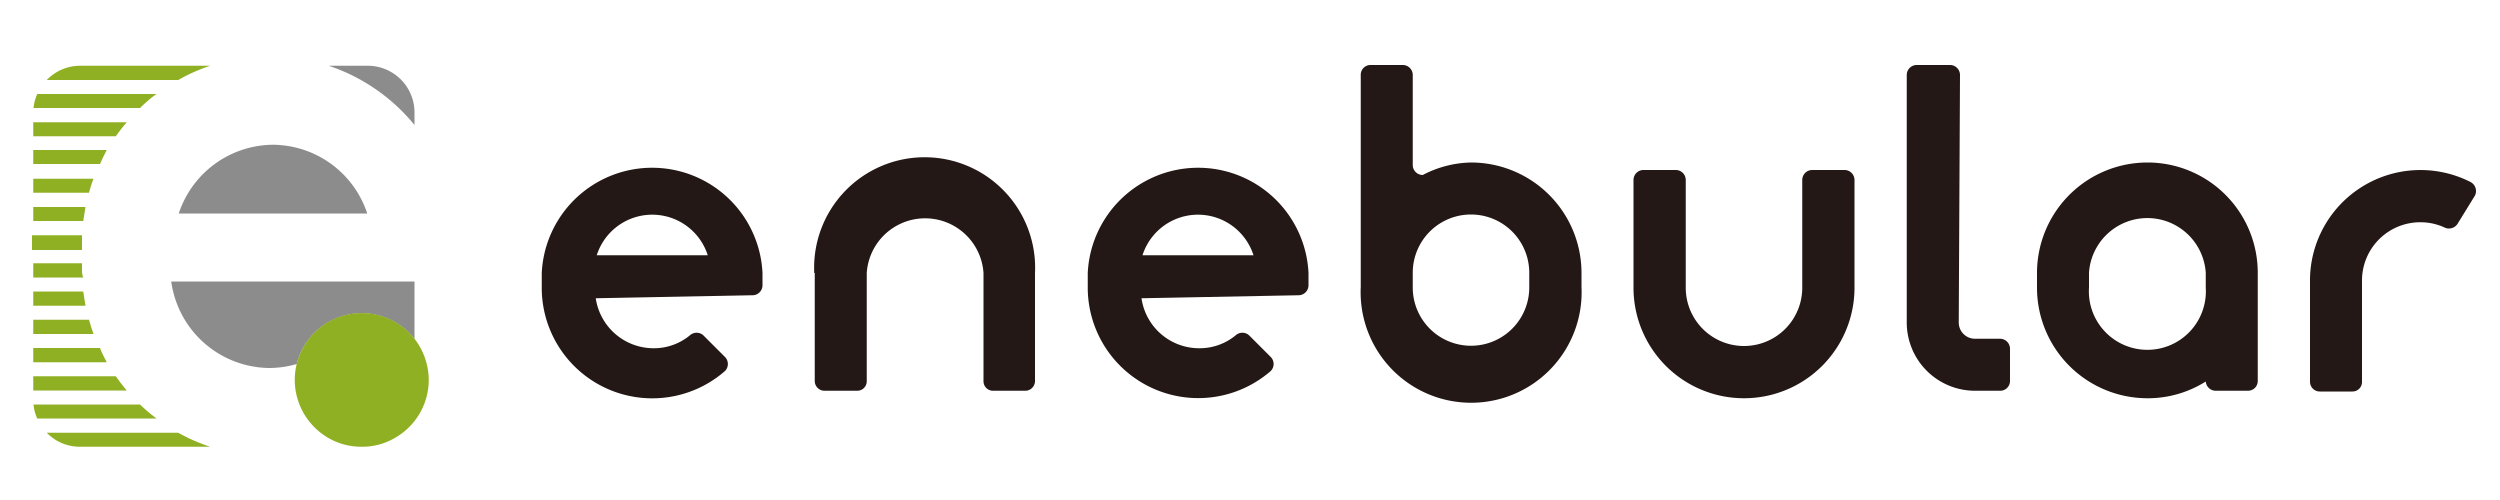 <svg id="レイヤー_1" data-name="レイヤー 1" xmlns="http://www.w3.org/2000/svg" viewBox="0 0 100 20"><defs><style>.cls-1{fill:#231815;}.cls-2{fill:#90b023;}.cls-3{fill:#8c8c8c;}</style></defs><title>アートボード 1</title><path class="cls-1" d="M74.18,11.51V7.2a.4.4,0,0,0-.4-.4H72.49a.4.4,0,0,0-.4.4v4.31h0a2.33,2.33,0,0,1-4.66,0V7.76h0V7.2a.4.4,0,0,0-.4-.4H65.74a.4.4,0,0,0-.4.4v4.31h0a4.42,4.42,0,1,0,8.84,0Z"/><path class="cls-1" d="M32.59,10.92v4.32a.39.39,0,0,0,.4.39h1.29a.38.38,0,0,0,.39-.39V10.92h0a2.34,2.34,0,0,1,4.67,0v3.75h0v.57a.38.38,0,0,0,.39.39H41a.39.39,0,0,0,.4-.39V10.92h0a4.42,4.42,0,1,0-8.83,0Z"/><path class="cls-1" d="M98.8,7.27h0a4.42,4.42,0,0,0-6.4,4h0v4a.39.39,0,0,0,.4.39h1.29a.38.38,0,0,0,.39-.39V15h0V11.22a2.33,2.33,0,0,1,2.34-2.33,2.3,2.3,0,0,1,.94.2h0a.41.41,0,0,0,.55-.15L99,7.82A.41.41,0,0,0,98.8,7.27Z"/><path class="cls-1" d="M30.1,11.81a.4.4,0,0,0,.4-.4v-.49a4.42,4.42,0,0,0-8.83,0v.6A4.42,4.42,0,0,0,29,14.84a.4.4,0,0,0,0-.56l0,0-.87-.87,0,0a.4.4,0,0,0-.53,0,2.26,2.26,0,0,1-1.45.52,2.34,2.34,0,0,1-2.32-2Zm-6.23-1.6a2.33,2.33,0,0,1,4.44,0Z"/><path class="cls-1" d="M51.94,11.81a.4.4,0,0,0,.4-.4v-.49a4.42,4.42,0,0,0-8.83,0v.6a4.42,4.42,0,0,0,7.32,3.32.4.4,0,0,0,0-.56l0,0-.87-.87,0,0a.4.4,0,0,0-.53,0,2.26,2.26,0,0,1-1.46.52,2.33,2.33,0,0,1-2.31-2Zm-6.24-1.6a2.33,2.33,0,0,1,4.44,0Z"/><path class="cls-1" d="M85.9,6.5a4.42,4.42,0,0,0-4.42,4.42v.59a4.42,4.42,0,0,0,4.42,4.42,4.34,4.34,0,0,0,2.33-.67.4.4,0,0,0,.4.37h1.28a.39.39,0,0,0,.4-.39V10.92A4.41,4.41,0,0,0,85.9,6.5Zm2.33,5a2.34,2.34,0,1,1-4.67,0v-.59a2.34,2.34,0,0,1,4.67,0Z"/><path class="cls-1" d="M78.35,12.9a.65.65,0,0,0,.64.65H80a.4.4,0,0,1,.4.4v1.29a.39.39,0,0,1-.4.39H79a2.73,2.73,0,0,1-2.73-2.73V3a.4.4,0,0,1,.4-.4H78a.4.4,0,0,1,.4.4Z"/><path class="cls-1" d="M58.84,6.5A4.32,4.32,0,0,0,56.91,7a.4.4,0,0,1-.4-.4V3a.4.4,0,0,0-.4-.4H54.82a.39.39,0,0,0-.39.4v7.89h0v.59a4.42,4.42,0,1,0,8.83,0v-.59A4.42,4.42,0,0,0,58.84,6.5Zm2.33,5a2.33,2.33,0,1,1-4.66,0v-.59a2.33,2.33,0,1,1,4.66,0Z"/><path class="cls-2" d="M6.26,3.76H1.49a1.86,1.86,0,0,0-.15.56H5.6C5.81,4.12,6,3.94,6.26,3.76Z"/><path class="cls-2" d="M5.6,16.18H1.34a1.72,1.72,0,0,0,.15.56H6.26A7,7,0,0,1,5.6,16.18Z"/><path class="cls-2" d="M3.33,11.66h-2v.57H3.42Z"/><path class="cls-2" d="M3.28,10.76v-.23H1.33v.57h2C3.28,11,3.28,10.87,3.28,10.76Z"/><path class="cls-3" d="M16.58,5V4.5a1.87,1.87,0,0,0-1.87-1.87H13.15A7.5,7.5,0,0,1,16.58,5Z"/><path class="cls-2" d="M4,13.92H1.33v.57H4.27C4.17,14.3,4.07,14.11,4,13.92Z"/><path class="cls-2" d="M3.56,12.79H1.33v.57H3.74Q3.64,13.08,3.56,12.79Z"/><path class="cls-2" d="M8.41,2.63H3.2a1.85,1.85,0,0,0-1.33.57H7.13A7,7,0,0,1,8.41,2.63Z"/><path class="cls-2" d="M4.63,15.05H1.33v.57H5.07C4.91,15.43,4.77,15.25,4.63,15.05Z"/><path class="cls-3" d="M10.92,5.79A4,4,0,0,0,7.15,8.54h7.54A4,4,0,0,0,10.92,5.79Z"/><path class="cls-2" d="M4.27,6H1.33v.56H4C4.07,6.39,4.17,6.2,4.27,6Z"/><path class="cls-3" d="M10.78,14.72a3.94,3.94,0,0,0,1.09-.16,2.68,2.68,0,0,1,4.71-1v-2.3H6.85A4,4,0,0,0,10.78,14.72Z"/><path class="cls-2" d="M5.07,4.89H1.33v.56h3.3C4.77,5.26,4.91,5.07,5.07,4.89Z"/><path class="cls-2" d="M3.74,7.15H1.33v.56H3.56A5.22,5.22,0,0,1,3.74,7.15Z"/><path class="cls-2" d="M3.28,9.75c0-.12,0-.23,0-.34h-2V10H3.28Z"/><path class="cls-2" d="M3.42,8.28H1.33v.56h2Z"/><path class="cls-2" d="M1.87,17.31a1.84,1.84,0,0,0,1.33.56H8.41a7,7,0,0,1-1.28-.56Z"/><path class="cls-2" d="M16.58,13.55a2.68,2.68,0,0,0-4.79,1.65,2.69,2.69,0,0,0,1.78,2.52,2.66,2.66,0,0,0,.9.15,2.58,2.58,0,0,0,1.32-.35,2.67,2.67,0,0,0,1.36-2.32A2.72,2.72,0,0,0,16.58,13.55Z"/></svg>